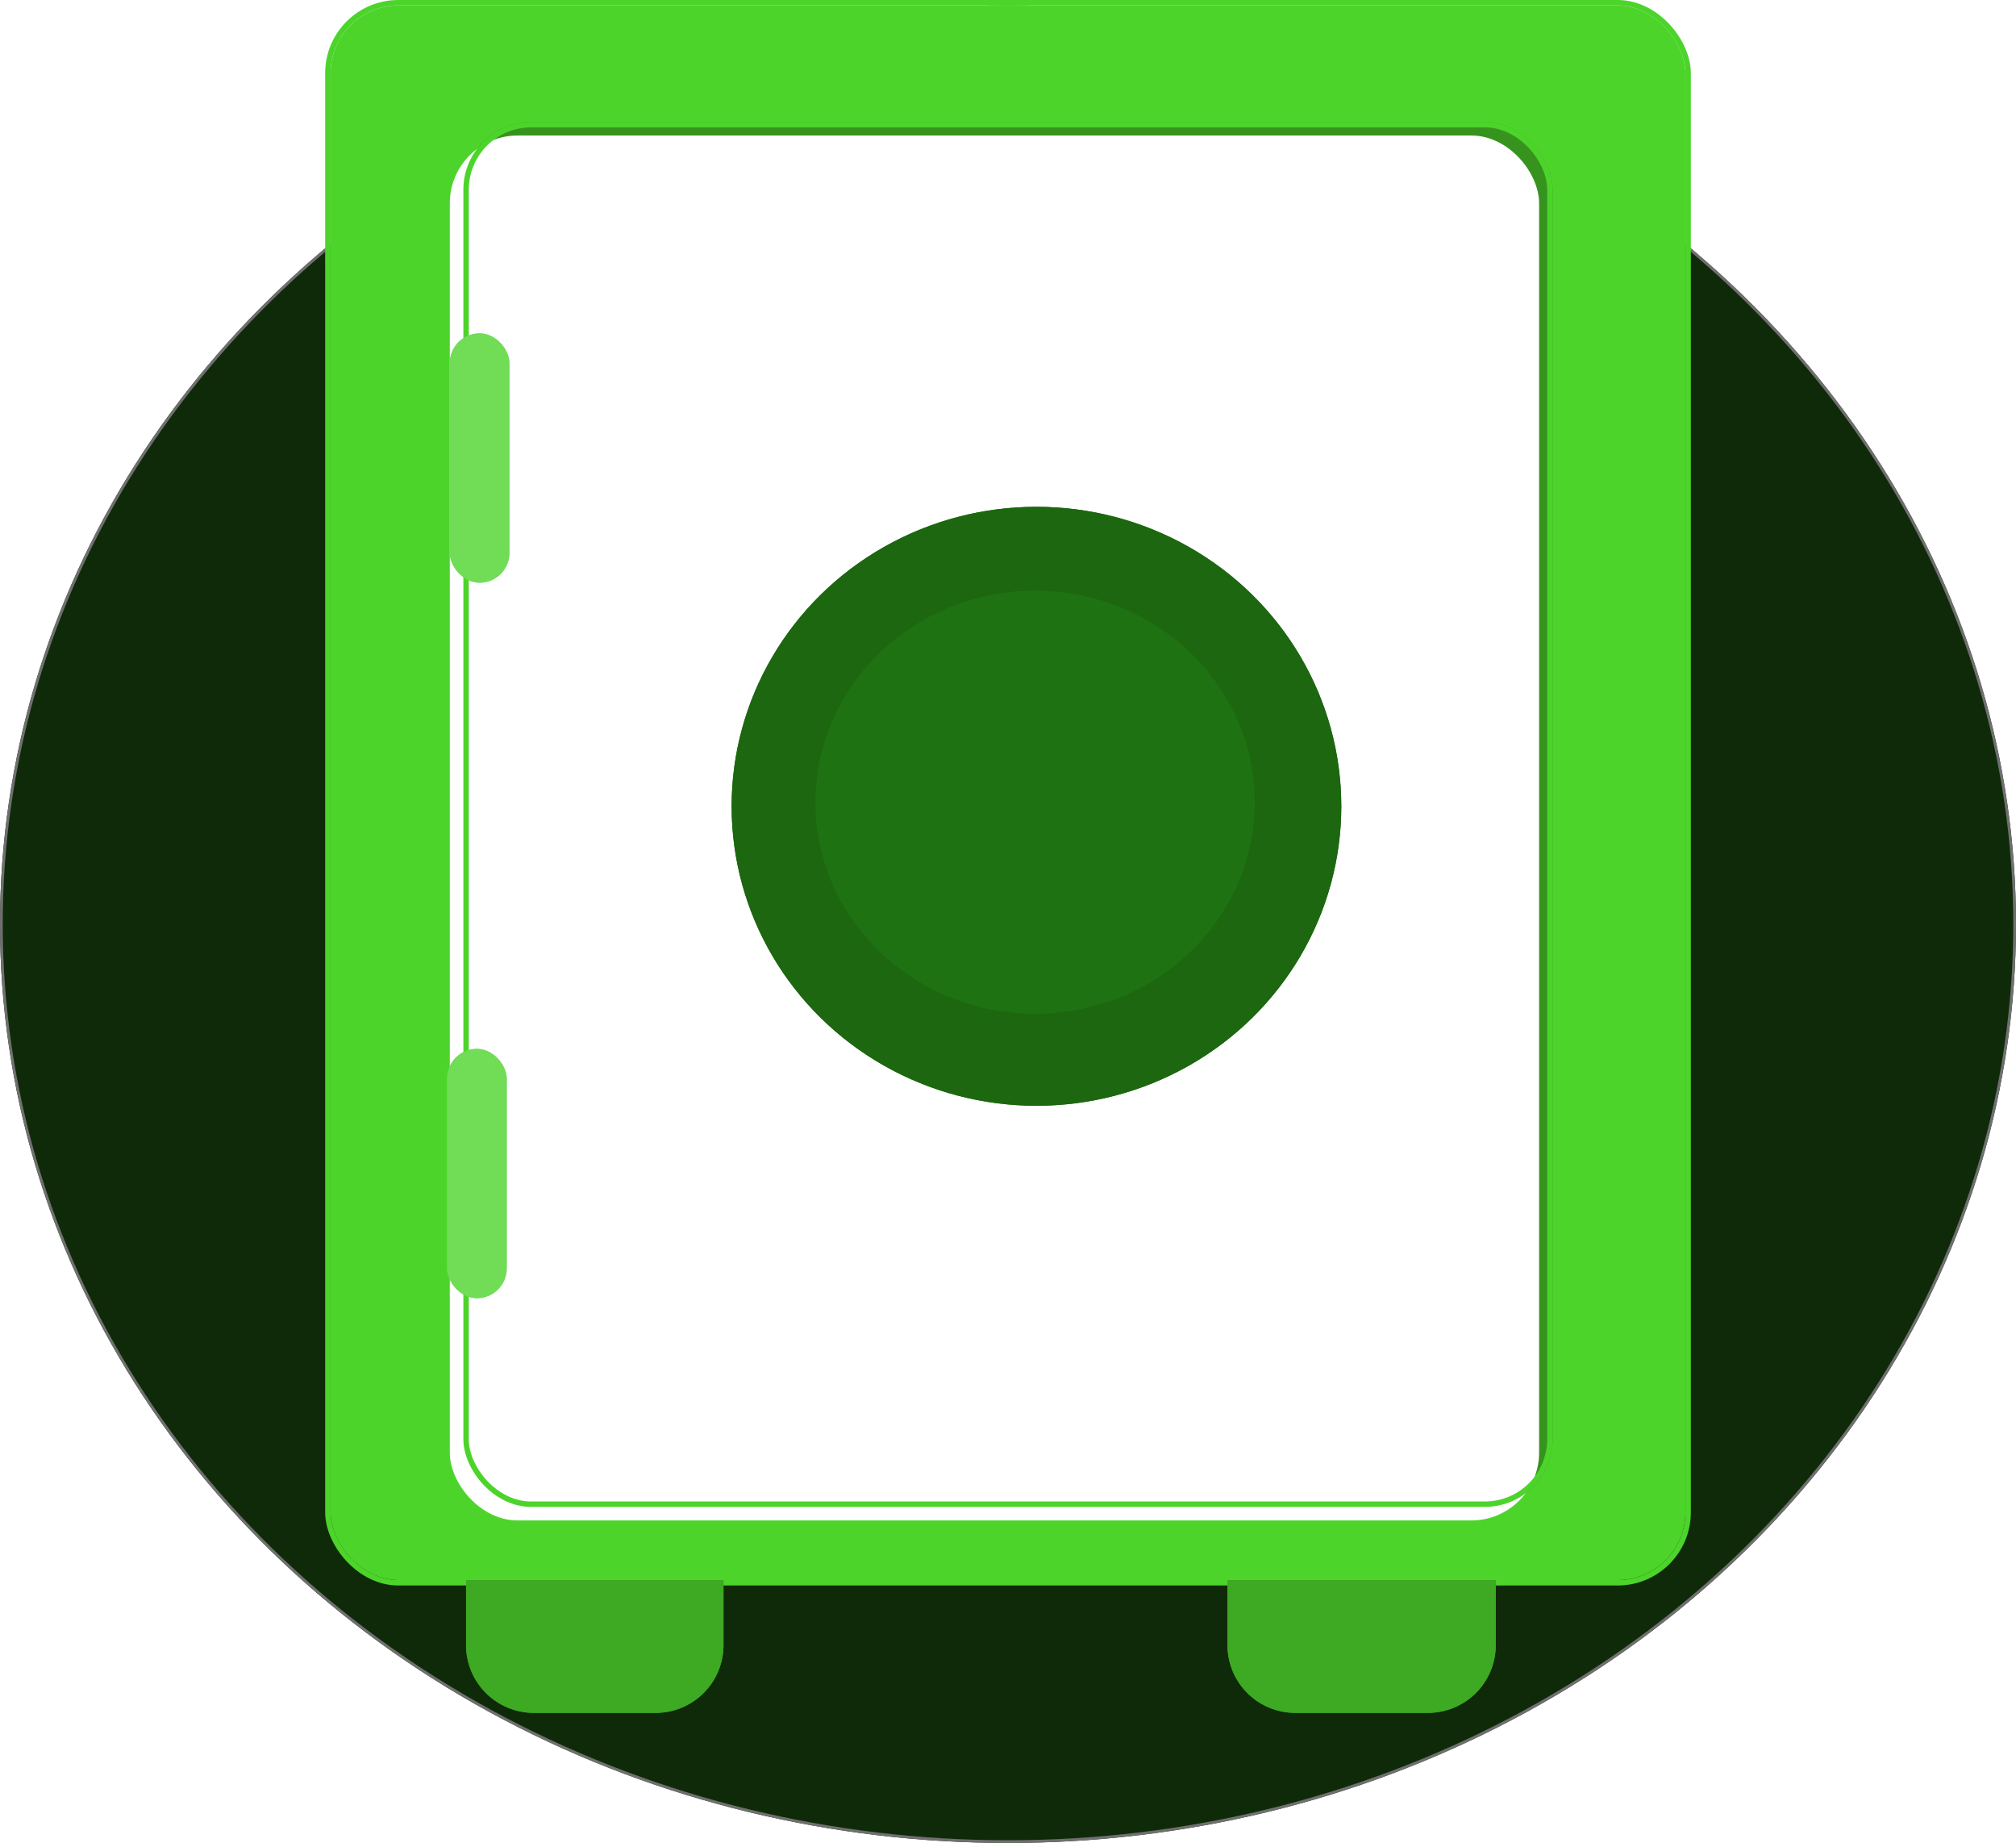 <svg xmlns="http://www.w3.org/2000/svg" xmlns:xlink="http://www.w3.org/1999/xlink" width="744" height="680" viewBox="0 0 744 680"><defs><style>.a{fill:#0f2a09;stroke:#707070;}.b{fill:#4dd42b;stroke-linecap:round;}.b,.e{stroke:#4cd42b;}.b,.h{stroke-linejoin:round;}.b,.e,.f,.g,.h,.i{stroke-width:2px;}.c{fill:#36941e;}.d{fill:#fff;}.e,.k{fill:none;}.f{fill:#1c6710;stroke:#1c6710;}.g{fill:#1f7212;stroke:#1f7212;}.h{fill:#71dc56;stroke:#71dc56;}.i{fill:#3ea923;stroke:#3ea923;}.j{stroke:none;}.l{filter:url(#j);}.m{filter:url(#h);}.n{filter:url(#f);}.o{filter:url(#d);}.p{filter:url(#a);}</style><filter id="a"><feOffset dx="-5" dy="5" input="SourceAlpha"/><feGaussianBlur stdDeviation="5" result="b"/><feFlood flood-opacity="0.161" result="c"/><feComposite operator="out" in="SourceGraphic" in2="b"/><feComposite operator="in" in="c"/><feComposite operator="in" in2="SourceGraphic"/></filter><filter id="d" x="260" y="178" width="244" height="239" filterUnits="userSpaceOnUse"><feOffset dx="10" dy="5" input="SourceAlpha"/><feGaussianBlur stdDeviation="3" result="e"/><feFlood flood-opacity="0.161"/><feComposite operator="in" in2="e"/><feComposite in="SourceGraphic"/></filter><filter id="f" x="291" y="209" width="181" height="174" filterUnits="userSpaceOnUse"><feOffset dx="10" dy="3" input="SourceAlpha"/><feGaussianBlur stdDeviation="3" result="g"/><feFlood flood-opacity="0.161"/><feComposite operator="in" in2="g"/><feComposite in="SourceGraphic"/></filter><filter id="h" x="161" y="118.5" width="31.5" height="101" filterUnits="userSpaceOnUse"><feOffset dx="5" input="SourceAlpha"/><feGaussianBlur stdDeviation="1.5" result="i"/><feFlood flood-opacity="0.161"/><feComposite operator="in" in2="i"/><feComposite in="SourceGraphic"/></filter><filter id="j" x="160" y="382.5" width="31.5" height="101" filterUnits="userSpaceOnUse"><feOffset dx="5" input="SourceAlpha"/><feGaussianBlur stdDeviation="1.5" result="k"/><feFlood flood-opacity="0.161"/><feComposite operator="in" in2="k"/><feComposite in="SourceGraphic"/></filter></defs><g transform="translate(-545 -131)"><g class="a" transform="translate(545 133)"><ellipse class="j" cx="372" cy="339" rx="372" ry="339"/><ellipse class="k" cx="372" cy="339" rx="371.5" ry="338.5"/></g><g transform="translate(433 -177)"><g class="b" transform="translate(234 310)"><rect class="j" width="500" height="581" rx="25"/><rect class="k" x="-1" y="-1" width="502" height="583" rx="26"/></g><g data-type="innerShadowGroup"><rect class="c" width="402" height="511" rx="25" transform="translate(283 353)"/><g class="p" transform="matrix(1, 0, 0, 1, 112, 308)"><rect class="d" width="402" height="511" rx="25" transform="translate(171 45)"/></g><g class="e" transform="translate(283 353)"><rect class="j" width="402" height="511" rx="25"/><rect class="k" x="1" y="1" width="400" height="509" rx="24"/></g></g><g class="o" transform="matrix(1, 0, 0, 1, 112, 308)"><g class="f" transform="translate(260 182)"><ellipse class="j" cx="112.5" cy="110.5" rx="112.5" ry="110.5"/><ellipse class="k" cx="112.5" cy="110.5" rx="111.5" ry="109.5"/></g></g><g class="n" transform="matrix(1, 0, 0, 1, 112, 308)"><g class="g" transform="translate(291 215)"><ellipse class="j" cx="81" cy="78" rx="81" ry="78"/><ellipse class="k" cx="81" cy="78" rx="80" ry="77"/></g></g><g class="m" transform="matrix(1, 0, 0, 1, 112, 308)"><g class="h" transform="translate(161 123)"><rect class="j" width="22" height="92" rx="11"/><rect class="k" x="1" y="1" width="20" height="90" rx="10"/></g></g><g class="l" transform="matrix(1, 0, 0, 1, 112, 308)"><g class="h" transform="translate(160 387)"><rect class="j" width="22" height="92" rx="11"/><rect class="k" x="1" y="1" width="20" height="90" rx="10"/></g></g><g class="i" transform="translate(284 891)"><path class="j" d="M0,0H95a0,0,0,0,1,0,0V24A25,25,0,0,1,70,49H25A25,25,0,0,1,0,24V0A0,0,0,0,1,0,0Z"/><path class="k" d="M1,1H94a0,0,0,0,1,0,0V24A24,24,0,0,1,70,48H25A24,24,0,0,1,1,24V1A0,0,0,0,1,1,1Z"/></g><g class="i" transform="translate(565 891)"><path class="j" d="M0,0H99a0,0,0,0,1,0,0V24A25,25,0,0,1,74,49H25A25,25,0,0,1,0,24V0A0,0,0,0,1,0,0Z"/><path class="k" d="M1,1H98a0,0,0,0,1,0,0V24A24,24,0,0,1,74,48H25A24,24,0,0,1,1,24V1A0,0,0,0,1,1,1Z"/></g></g></g></svg>